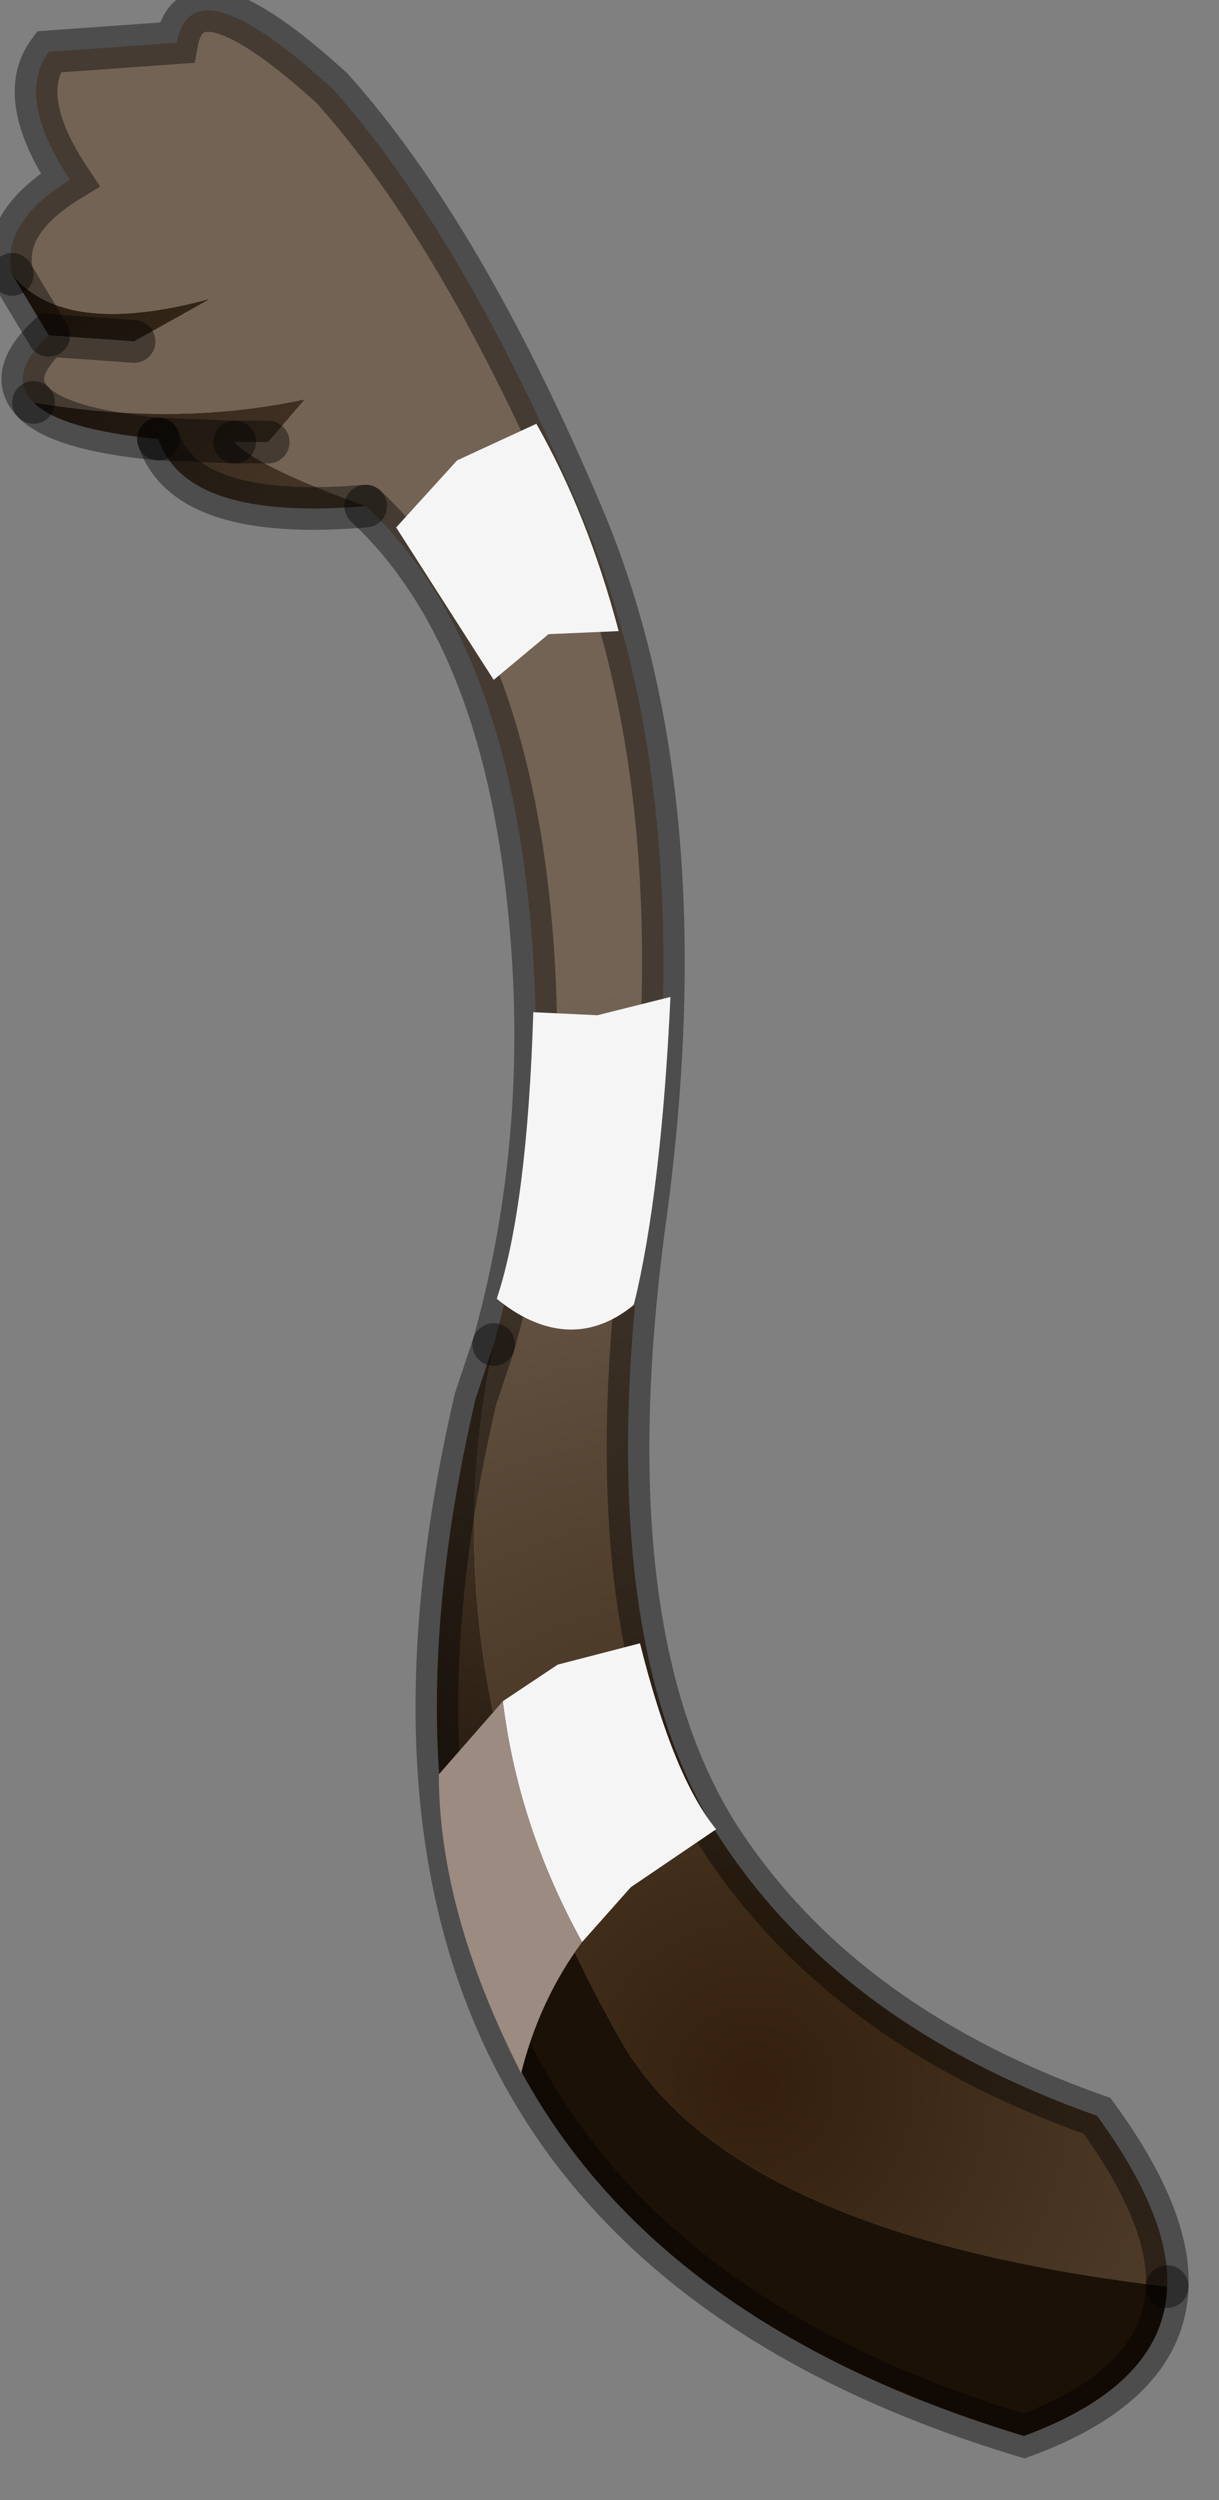 <?xml version="1.0" encoding="utf-8"?>
<svg version="1.1" id="Layer_1"
xmlns="http://www.w3.org/2000/svg"
xmlns:xlink="http://www.w3.org/1999/xlink"
width="20px" height="41px"
xml:space="preserve">
<rect width="100%" height="100%" fill="#808080" stroke="none"/>
<g id="PathID_47" transform="matrix(1, 0, 0, 1, 11.05, 20.95)">
<radialGradient
id="RadialGradID_14" gradientUnits="userSpaceOnUse" gradientTransform="matrix(0.023, 0, 0, 0.023, -0.65, -5.7)" spreadMethod ="pad" cx="0" cy="0" r="819.2" fx="6" fy="0" >
<stop  offset="0.486"  style="stop-color:#433426;stop-opacity:1" />
<stop  offset="0.894"  style="stop-color:#1C1106;stop-opacity:1" />
</radialGradient>
<path style="fill:url(#RadialGradID_14) " d="M-10.85 -16.45Q-10 -15.4 -7.6 -16.05L-8.85 -15.35L-10.25 -15.45L-10.85 -16.45M-10.5 -14.35Q-8.15 -13.95 -6.05 -14.4L-6.65 -13.7L-7.2 -13.7Q-6.85 -13.3 -5.05 -12.65Q-8 -12.4 -8.45 -13.75Q-10.05 -13.9 -10.5 -14.35M-2.95 1.1Q-4.15 6.7 -0.9 12.45Q0.9 15.7 8.1 16.55Q8.05 18.15 5.75 19Q-6.35 15.35 -3.25 2L-2.95 1.1M-7.2 -13.7L-8.45 -13.75L-7.2 -13.7" />
<radialGradient
id="RadialGradID_15" gradientUnits="userSpaceOnUse" gradientTransform="matrix(0.03, 0, 0, 0.03, 0.85, 13.25)" spreadMethod ="pad" cx="0" cy="0" r="819.2" fx="16" fy="0" >
<stop  offset="0"  style="stop-color:#331F0B;stop-opacity:1" />
<stop  offset="0.737"  style="stop-color:#736354;stop-opacity:1" />
</radialGradient>
<path style="fill:url(#RadialGradID_15) " d="M-0.9 12.45Q-4.15 6.7 -2.95 1.1Q-1.9 -2.65 -2.45 -6.75Q-3 -10.75 -5.05 -12.65Q-6.85 -13.3 -7.2 -13.7L-6.65 -13.7L-6.05 -14.4Q-8.15 -13.95 -10.5 -14.35Q-10.95 -14.8 -10.25 -15.45L-8.85 -15.35L-7.6 -16.05Q-10 -15.4 -10.85 -16.45Q-11.05 -17.3 -9.9 -18Q-10.8 -19.35 -10.25 -20.1L-8.15 -20.25Q-7.9 -21.6 -5.6 -19.5Q-3.45 -17.1 -1.5 -12.5Q0.45 -7.9 -0.45 -1.1Q-1.4 5.7 0.7 9.1Q2.7 12.25 6.95 13.75Q8.15 15.4 8.1 16.55Q0.9 15.7 -0.9 12.45" />
<path style="fill:none;stroke-width:0.7;stroke-linecap:round;stroke-linejoin:miter;stroke-miterlimit:5;stroke:#000000;stroke-opacity:0.4" d="M8.1 16.55Q8.15 15.4 6.95 13.75Q2.7 12.25 0.7 9.1Q-1.4 5.7 -0.45 -1.1Q0.45 -7.9 -1.5 -12.5Q-3.45 -17.1 -5.6 -19.5Q-7.9 -21.6 -8.15 -20.25L-10.25 -20.1Q-10.8 -19.35 -9.9 -18Q-11.05 -17.3 -10.85 -16.45" />
<path style="fill:none;stroke-width:0.7;stroke-linecap:round;stroke-linejoin:miter;stroke-miterlimit:5;stroke:#000000;stroke-opacity:0.4" d="M-8.85 -15.35L-10.25 -15.45Q-10.95 -14.8 -10.5 -14.35" />
<path style="fill:none;stroke-width:0.7;stroke-linecap:round;stroke-linejoin:miter;stroke-miterlimit:5;stroke:#000000;stroke-opacity:0.4" d="M-6.65 -13.7L-7.2 -13.7" />
<path style="fill:none;stroke-width:0.7;stroke-linecap:round;stroke-linejoin:miter;stroke-miterlimit:5;stroke:#000000;stroke-opacity:0.4" d="M-5.05 -12.65Q-3 -10.75 -2.45 -6.75Q-1.9 -2.65 -2.95 1.1" />
<path style="fill:none;stroke-width:0.7;stroke-linecap:round;stroke-linejoin:miter;stroke-miterlimit:5;stroke:#000000;stroke-opacity:0.4" d="M8.1 16.55Q8.05 18.15 5.75 19Q-6.35 15.35 -3.25 2L-2.95 1.1" />
<path style="fill:none;stroke-width:0.7;stroke-linecap:round;stroke-linejoin:miter;stroke-miterlimit:5;stroke:#000000;stroke-opacity:0.4" d="M-8.45 -13.75L-7.2 -13.7" />
<path style="fill:none;stroke-width:0.7;stroke-linecap:round;stroke-linejoin:miter;stroke-miterlimit:5;stroke:#000000;stroke-opacity:0.4" d="M-8.45 -13.75Q-8 -12.4 -5.05 -12.65" />
<path style="fill:none;stroke-width:0.7;stroke-linecap:round;stroke-linejoin:miter;stroke-miterlimit:5;stroke:#000000;stroke-opacity:0.4" d="M-10.85 -16.45L-10.25 -15.45" />
<path style="fill:none;stroke-width:0.7;stroke-linecap:round;stroke-linejoin:miter;stroke-miterlimit:5;stroke:#000000;stroke-opacity:0.4" d="M-10.5 -14.35Q-10.05 -13.9 -8.45 -13.75" />
</g>
<g id="PathID_48" transform="matrix(1, 0, 0, 1, 11.05, 20.95)">
<path style="fill:#F5F5F5;fill-opacity:1" d="M-2.95 -9.8L-4.55 -12.3L-3.55 -13.4L-2.25 -14Q-1.4 -12.5 -0.9 -10.6L-2.05 -10.55L-2.95 -9.8M-0.05 -4.6Q-0.2 -1.4 -0.65 0.45Q-1.2 0.9 -1.8 0.85Q-2.35 0.8 -2.9 0.35Q-2.4 -1.15 -2.3 -4.35L-1.25 -4.3L-0.05 -4.6M-2.8 6.95L-1.9 6.35L-0.55 6Q0 8.2 0.7 9.05L-0.7 10L-1.5 10.9Q-2.55 9 -2.8 6.95" />
<path style="fill:#9C8B81;fill-opacity:1" d="M-1.5 10.9Q-2.2 11.85 -2.5 13.05Q-3.85 10.4 -3.85 8.15L-2.8 6.95Q-2.55 9 -1.5 10.9" />
</g>
</svg>
